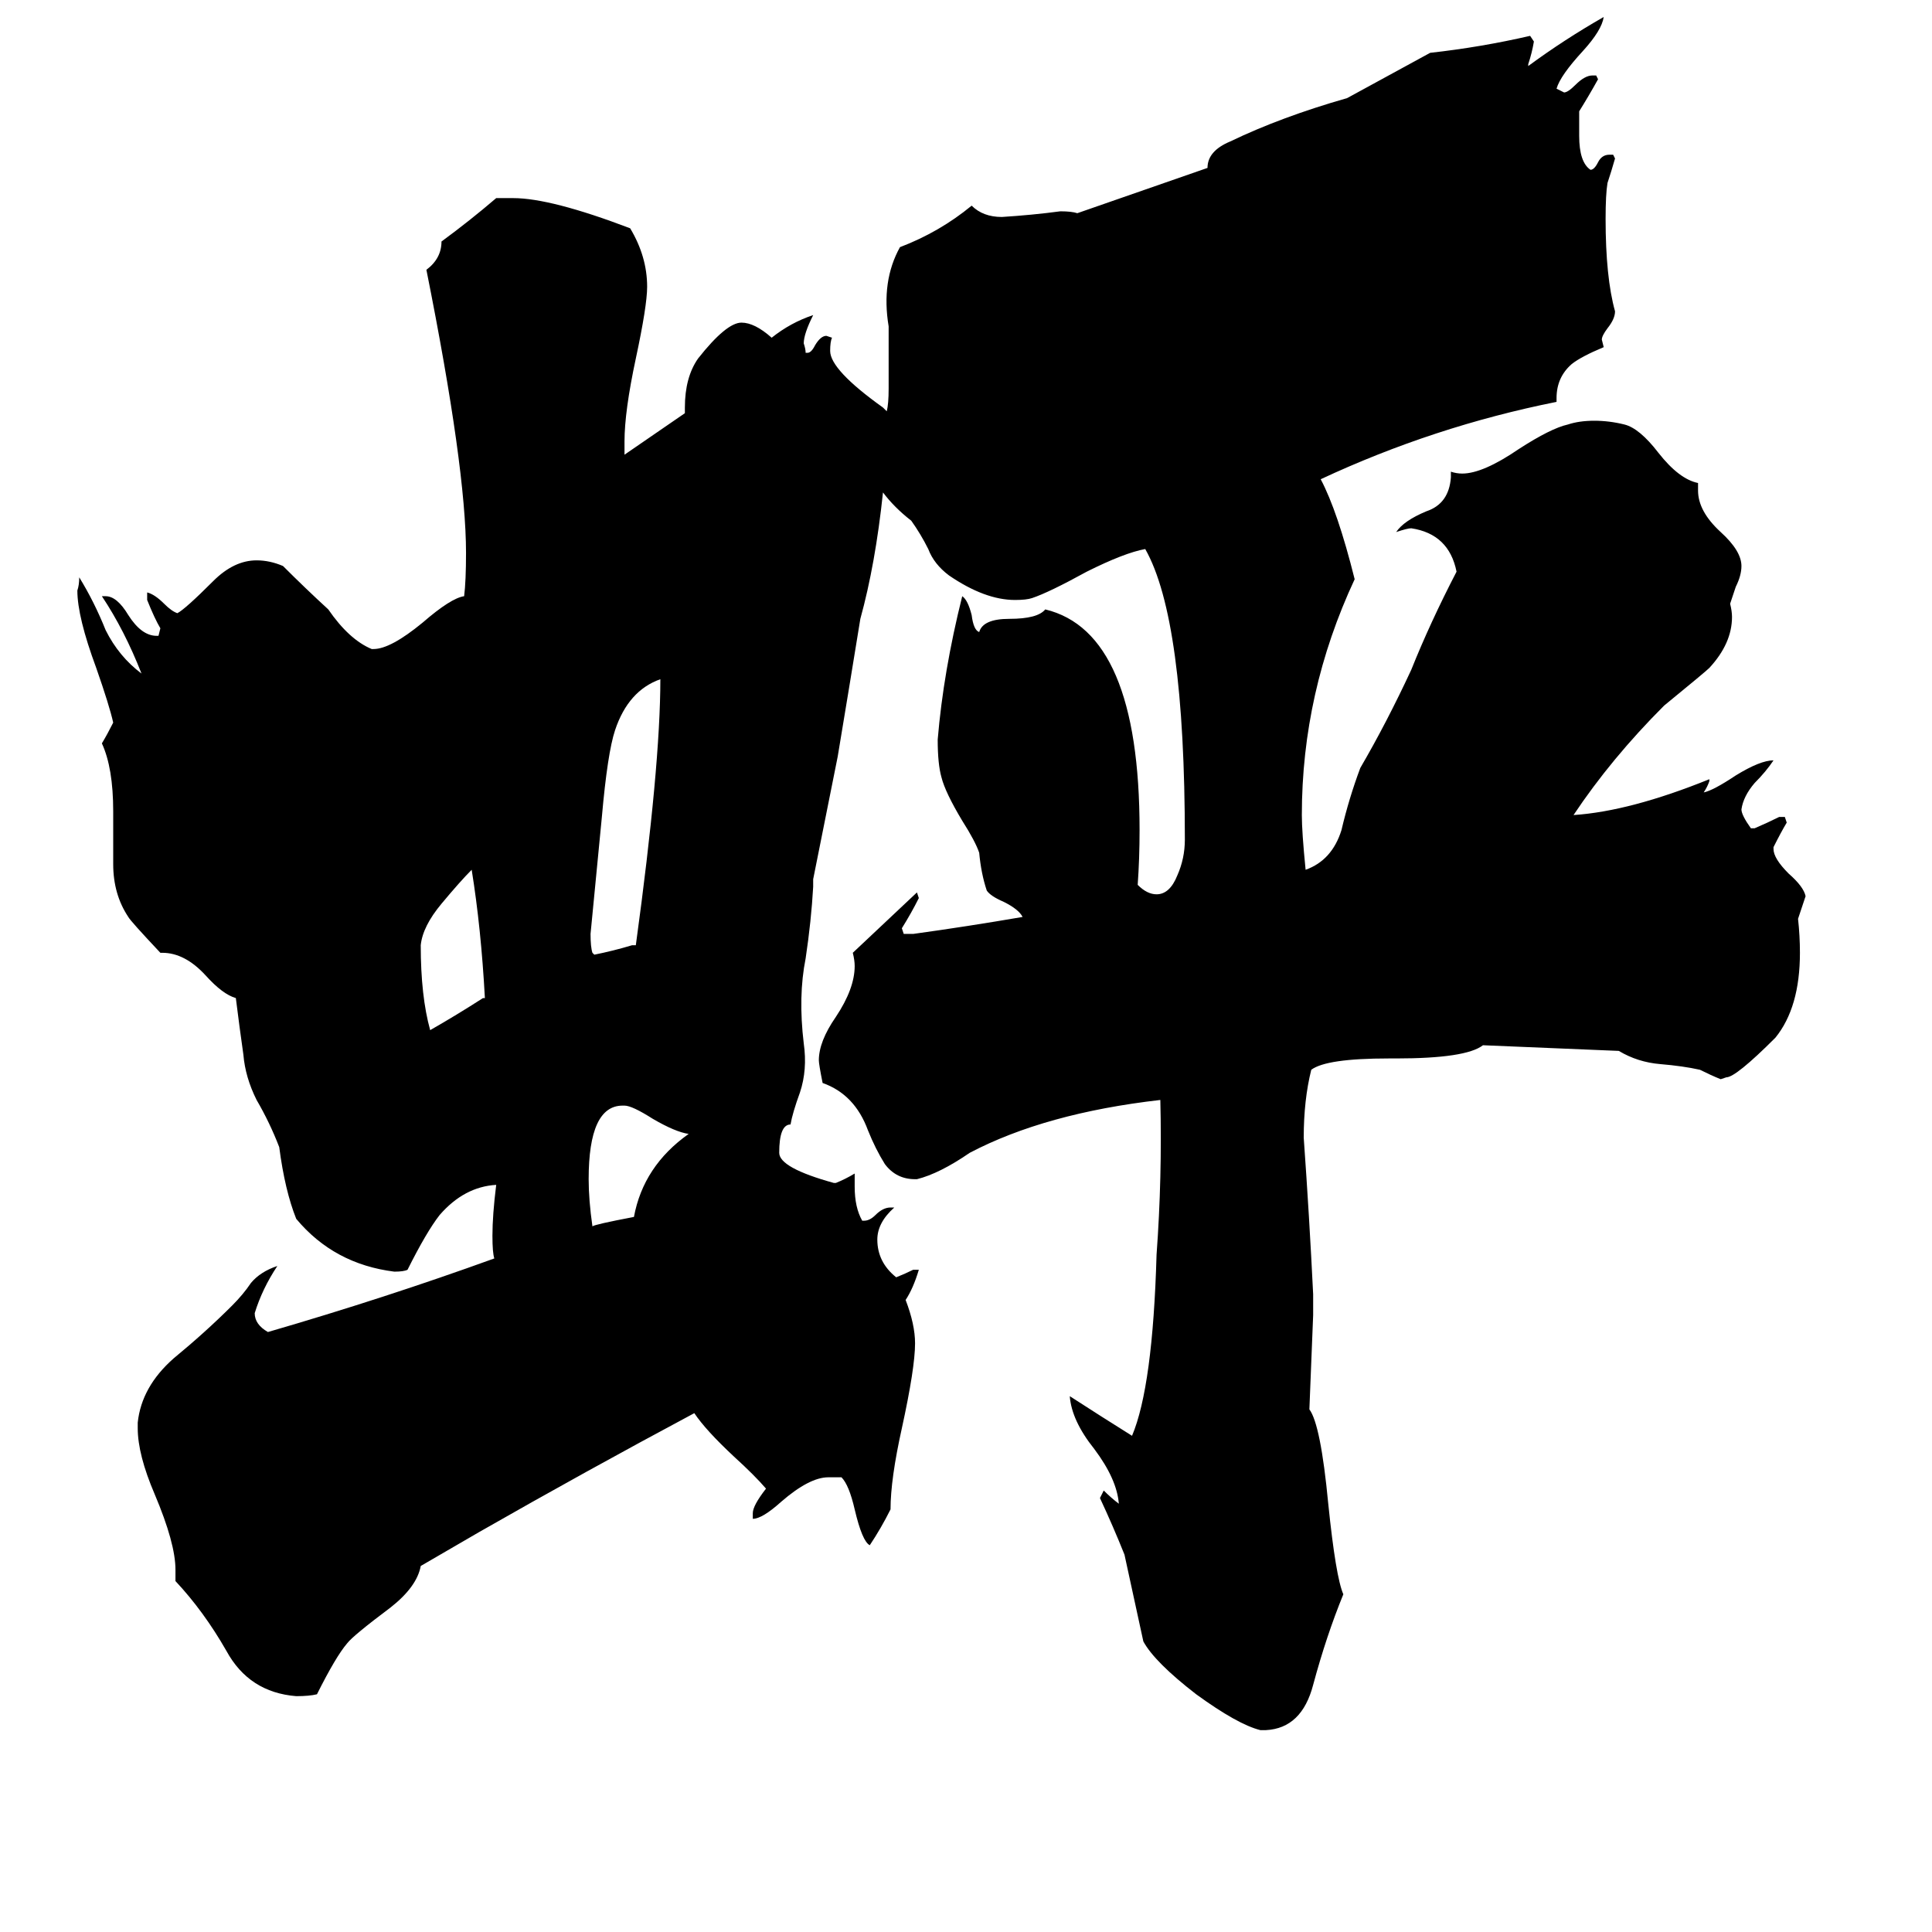 <svg xmlns="http://www.w3.org/2000/svg" viewBox="0 -800 1024 1024">
	<path fill="#000000" d="M365 -199Q358 -200 346 -207Q335 -214 331 -214H330Q312 -214 312 -175Q312 -164 314 -150Q315 -151 336 -155Q341 -182 365 -199ZM256 -271H257Q255 -308 250 -339Q244 -333 234 -321Q224 -309 223 -299Q223 -272 228 -254Q242 -262 256 -271ZM350 -440Q333 -434 326 -413Q322 -401 319 -367Q316 -336 313 -305Q313 -298 314 -295L315 -294Q325 -296 335 -299H337Q350 -394 350 -440ZM470 -582Q471 -586 471 -594V-627Q467 -651 477 -669Q498 -677 515 -691Q521 -685 531 -685Q547 -686 562 -688Q568 -688 571 -687L640 -711Q640 -720 652 -725Q679 -738 714 -748Q736 -760 758 -772Q785 -775 811 -781L813 -778Q812 -772 810 -766V-765Q829 -779 850 -791Q849 -784 839 -773Q827 -760 825 -753L829 -751Q831 -751 835 -755Q840 -760 844 -760H846L847 -758Q842 -749 837 -741V-728Q837 -714 843 -710Q845 -710 847 -714Q849 -718 853 -718H855L856 -716Q854 -709 852 -703Q851 -697 851 -684Q851 -653 856 -635Q856 -631 852 -626Q849 -622 849 -620L850 -616Q838 -611 833 -607Q825 -600 825 -589V-587Q760 -574 700 -546Q709 -529 718 -493Q690 -433 690 -368Q690 -359 692 -339Q706 -344 711 -360Q715 -377 721 -393Q735 -417 748 -445Q758 -470 772 -497Q768 -517 748 -520Q746 -520 740 -518Q744 -524 756 -529Q768 -533 769 -547V-550Q772 -549 775 -549Q786 -549 805 -562Q822 -573 831 -575Q837 -577 845 -577Q853 -577 861 -575Q869 -573 879 -560Q890 -546 900 -544V-540Q900 -529 912 -518Q923 -508 923 -500Q923 -495 920 -489L917 -480Q918 -476 918 -473Q918 -459 906 -446Q904 -444 882 -426Q854 -398 834 -368Q864 -370 906 -387V-386Q905 -383 903 -380Q908 -381 920 -389Q933 -397 940 -397Q936 -391 930 -385Q924 -378 923 -371Q923 -368 928 -361H930Q937 -364 943 -367H946L947 -364Q944 -359 940 -351V-350Q940 -345 948 -337Q956 -330 957 -325Q955 -319 953 -313Q954 -304 954 -295Q954 -266 941 -250Q920 -229 915 -229L912 -228Q907 -230 901 -233Q892 -235 880 -236Q868 -237 858 -243L786 -246Q777 -239 740 -239H736Q703 -239 695 -233Q691 -217 691 -197Q694 -155 696 -114V-103L694 -53Q700 -45 704 -3Q708 36 712 45Q703 67 696 93Q690 116 671 117H668Q656 114 634 98Q612 81 606 70Q601 47 596 24Q590 9 583 -6L585 -10Q589 -6 593 -3Q592 -16 580 -32Q568 -47 567 -60Q584 -49 600 -39Q611 -65 613 -135Q616 -176 615 -217Q554 -210 514 -189Q498 -178 486 -175H485Q475 -175 469 -183Q464 -191 460 -201Q453 -220 436 -226Q434 -236 434 -238Q434 -248 443 -261Q453 -276 453 -288Q453 -291 452 -295L486 -327L487 -324Q483 -316 478 -308L479 -305H484Q513 -309 542 -314Q540 -318 532 -322Q525 -325 523 -328Q520 -337 519 -348Q517 -354 510 -365Q501 -380 499 -388Q497 -395 497 -408Q500 -444 510 -484Q513 -482 515 -474Q516 -466 519 -465Q521 -472 535 -472Q550 -472 554 -477Q604 -465 604 -360Q604 -345 603 -331Q608 -326 613 -326Q620 -326 624 -336Q628 -345 628 -355Q628 -472 607 -509Q596 -507 576 -497Q556 -486 547 -483Q544 -482 538 -482Q522 -482 503 -495Q495 -501 492 -509Q488 -517 483 -524Q474 -531 468 -539Q464 -501 456 -472Q450 -435 444 -399L431 -334V-330Q430 -312 427 -292Q423 -272 426 -247Q428 -233 424 -221Q420 -210 419 -204Q413 -204 413 -189Q413 -181 442 -173H443Q448 -175 453 -178V-171Q453 -160 457 -153H458Q461 -153 464 -156Q468 -160 472 -160H474Q465 -152 465 -143Q465 -131 475 -123Q480 -125 484 -127H487Q484 -117 480 -111Q485 -98 485 -88Q485 -75 478 -43Q472 -16 472 0Q467 10 461 19Q457 17 453 0Q450 -13 446 -17H439Q429 -17 414 -4Q404 5 399 5V2Q399 -2 406 -11Q400 -18 389 -28Q374 -42 368 -51Q310 -20 254 12L223 30Q221 41 207 52Q187 67 184 71Q178 78 168 98Q164 99 157 99Q132 97 120 75Q108 54 93 38V32Q93 18 82 -8Q73 -29 73 -43V-46Q75 -65 92 -80Q109 -94 123 -108Q129 -114 133 -120Q138 -126 147 -129Q139 -117 135 -104Q135 -98 142 -94Q204 -112 262 -133Q261 -136 261 -145Q261 -156 263 -172Q246 -171 233 -156Q226 -147 216 -127Q214 -126 209 -126Q177 -130 157 -154Q151 -169 148 -192Q143 -205 136 -217Q130 -229 129 -241Q127 -255 125 -271Q118 -273 109 -283Q98 -295 86 -295H85Q69 -312 68 -314Q60 -326 60 -342V-370Q60 -393 54 -406Q57 -411 60 -417Q58 -426 51 -446Q41 -473 41 -487Q42 -490 42 -494Q50 -481 56 -466Q63 -452 75 -443Q66 -466 54 -484H56Q62 -484 68 -474Q75 -463 83 -463H84L85 -467Q82 -472 78 -482V-486Q82 -485 87 -480Q91 -476 94 -475Q98 -477 113 -492Q124 -503 136 -503Q143 -503 150 -500Q162 -488 174 -477Q185 -461 197 -456H198Q207 -456 224 -470Q239 -483 246 -484Q247 -492 247 -507Q247 -552 226 -657Q234 -663 234 -672Q249 -683 263 -695H272Q292 -695 334 -679Q343 -664 343 -648Q343 -638 337 -610Q331 -582 331 -566V-559Q347 -570 363 -581V-584Q363 -600 370 -610Q385 -629 393 -629Q400 -629 409 -621Q419 -629 431 -633Q426 -623 426 -618Q427 -615 427 -613H428Q430 -613 432 -617Q435 -622 438 -622L441 -621Q440 -619 440 -614Q440 -604 468 -584Z"/>
</svg>